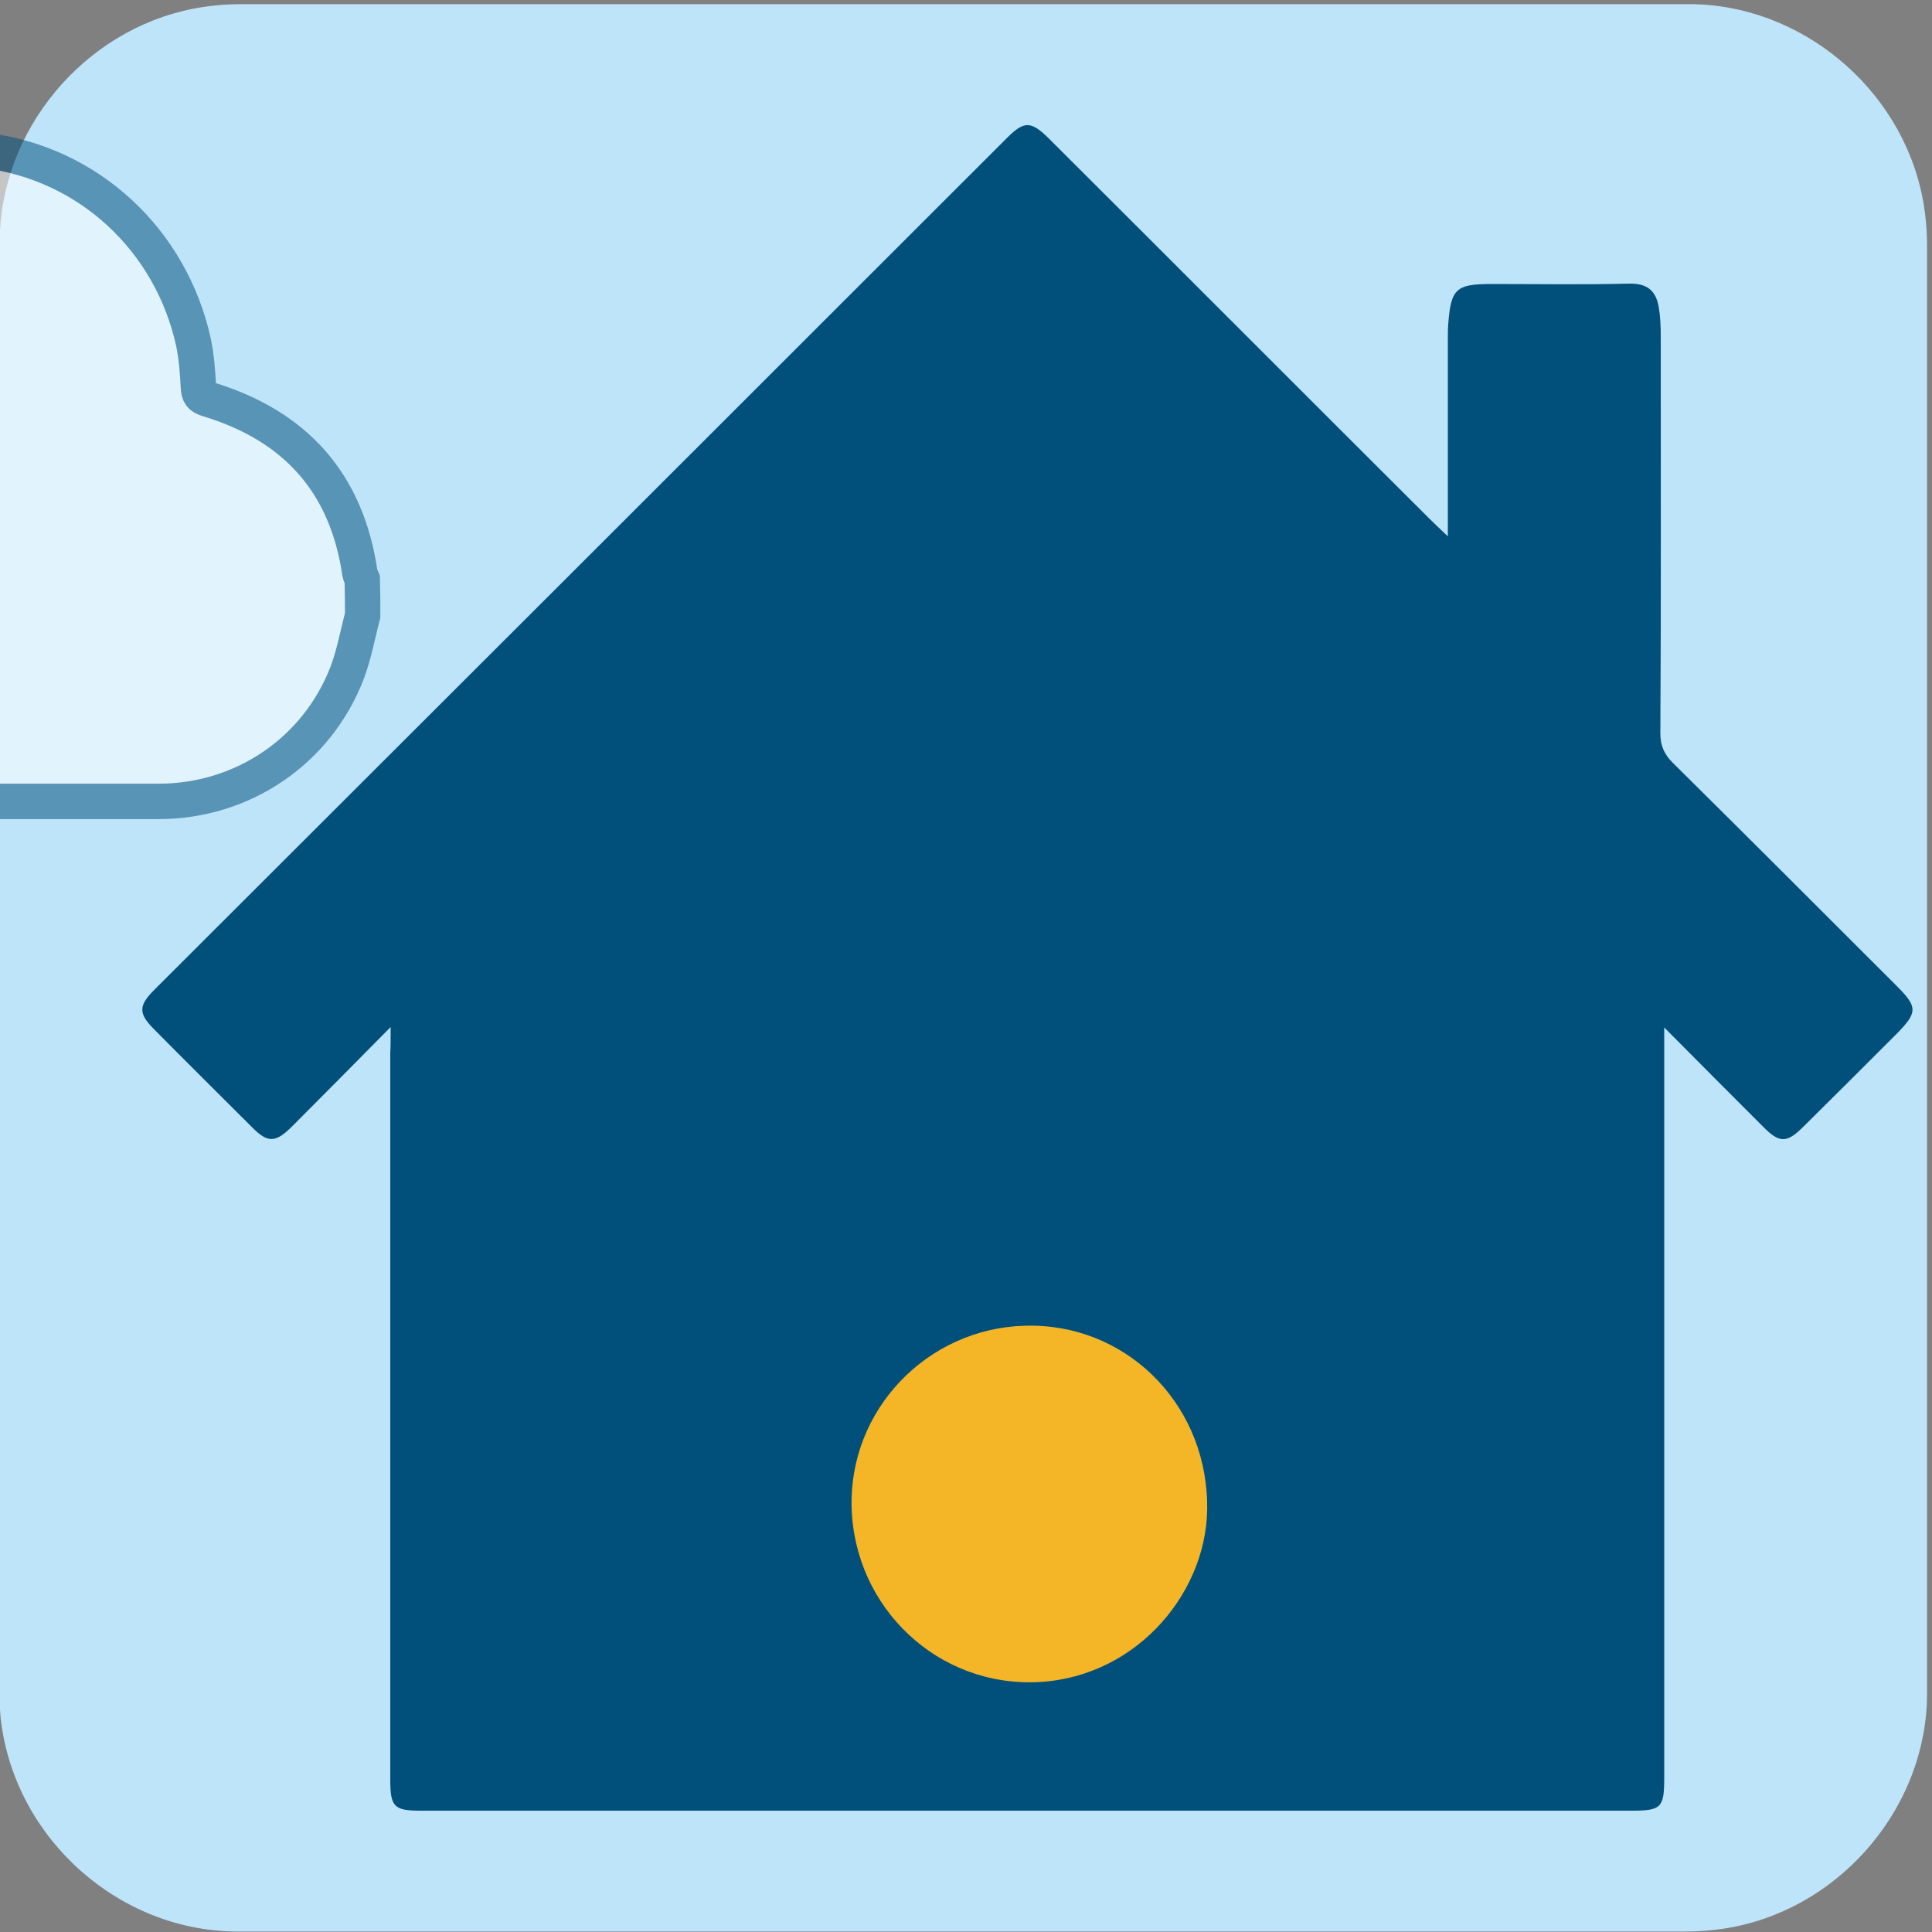 <svg xmlns="http://www.w3.org/2000/svg" viewBox="0 0 500 500" overflow="hidden" preserveAspectRatio="xMidYMid meet" id="eaf-c9db-0"><rect x="0" y="0" width="500" height="500" fill="#808080" stroke="none"/><defs><clipPath id="eaf-c9db-1"><rect x="0" y="0" width="500" height="500"></rect></clipPath><style>#eaf-c9db-0 * {animation: 12000ms linear infinite normal both running;offset-rotate:0deg}@keyframes eaf-c9db-2{0%,100%{transform:none;offset-path:path("m-43.709 122.911l192.009 0l-192.009 0")}}@keyframes eaf-c9db-3{0%{offset-distance:0%;animation-timing-function:ease-in-out}50%{offset-distance:50%;animation-timing-function:ease-in-out}100%{offset-distance:100%}}@keyframes eaf-c9db-4{0%,100%{transform:translate(8.959px,-157.411px)}}@keyframes eaf-c9db-5{0%{opacity:0}6.11%{opacity:0}11.11%{opacity:1}33.61%{opacity:1}40.55%{opacity:0}56.11%{opacity:0}68.61%{opacity:1}83.61%{opacity:1}90.56%,100%{opacity:0}}@keyframes eaf-c9db-6{0%{opacity:0}13.61%{opacity:1}43.05%{opacity:1}50%{opacity:0}63.61%{opacity:1}93.05%{opacity:1}100%{opacity:0}}</style></defs><g clip-path="url('#eaf-c9db-1')" style="isolation: isolate;"><g><g transform="matrix(4 0 0 4 -827.28 -2254.526)"><path fill="#bee4fa" d="m331.5 626.3c0 15.6 0 31.3 0 46.9c0 7.2 -5.4 13.7 -12.5 15.1c-1 0.2 -2.1 0.3 -3.2 0.3c-31.2 0 -62.4 0 -93.6 0c-7.6 0 -14.3 -5.9 -15.3 -13.5c-0.1 -0.7 -0.1 -1.4 -0.1 -2c0 -31.3 0 -62.5 0 -93.8c0 -7.2 5.4 -13.7 12.5 -15.1c1 -0.2 2.1 -0.3 3.2 -0.3c31.2 0 62.4 0 93.6 0c7.2 0 13.7 5.4 15.1 12.5c0.2 1 0.3 2.1 0.3 3.2c0 15.6 0 31.1 0 46.7z"></path></g><g transform="translate(-34.75 -34.5)" opacity="0.54" style="animation-name: eaf-c9db-2, eaf-c9db-3, eaf-c9db-4; animation-composition: replace, add, add;"><path fill="#fff" stroke="#01507b" stroke-width="9.164" stroke-miterlimit="16" d="m128.6 193.8c-1.3 4.9 -2.2 10 -4 14.8c-7.8 20.3 -27.1 33.3 -48.8 33.3c-58.9 0 -117.8 0 -176.7 0c-13.5 0 -25.4 -3.9 -34.5 -14.2c-11.1 -12.6 -14 -27.3 -8.2 -42.9c5.8 -15.6 17.5 -24.8 34.1 -27.3c1.6 -0.2 3.2 -0.4 4.9 -0.6c0.9 -4.8 1.5 -9.7 2.8 -14.4c8.1 -27.8 36.8 -43.6 64.5 -35.7c3 0.9 4.1 0 5.6 -2.5c13.4 -22.7 37.4 -33.9 62.4 -30.9c27.1 3.3 48.3 23.3 54.1 49.6c0.8 3.8 1.1 7.8 1.3 11.7c0.1 1.8 0.5 2.5 2.4 3.1c22.6 6.8 36 21.6 39.4 45.1c0.1 0.5 0.4 1 0.6 1.5c0.1 3.3 0.1 6.4 0.1 9.4z"></path></g><path fill="#01507b" d="m101.1 265.8c-9.2 9.3 -17.3 17.5 -25.5 25.7c-4.3 4.3 -6.3 4.4 -10.5 0.1c-8.4 -8.4 -16.8 -16.7 -25.2 -25.2c-4.1 -4.1 -4.1 -6.1 0 -10.2c73.6 -73.5 147.2 -147 220.8 -220.6c4.4 -4.4 6.2 -4.3 10.9 0.4c32.8 32.7 65.5 65.5 98.3 98.2c1.2 1.2 2.5 2.4 4.8 4.6c0 -2.8 0 -4.5 0 -6.2c0 -14.9 0 -29.8 0 -44.8c0 -1.3 0 -2.6 0.1 -3.9c0.7 -9.2 2 -10.4 11.2 -10.4c11.9 0 23.7 0.2 35.6 -0.1c4.8 -0.1 7 1.9 7.7 6.2c0.4 2.4 0.5 4.8 0.5 7.3c0 34.3 0.1 68.6 -0.1 102.9c0 3.2 1 5.4 3.2 7.6c19.4 19.2 38.7 38.5 58 57.8c5.4 5.4 5.4 6.8 0 12.3c-8 8 -16.1 16.1 -24.2 24.1c-4.3 4.3 -6.2 4.3 -10.5 -0.1c-8.2 -8.2 -16.3 -16.3 -25.5 -25.6c0 3 0 4.8 0 6.6c0 62.6 0 125.1 0 187.7c0 7.6 -0.8 8.4 -8.3 8.4c-104.5 0 -209.1 0 -313.6 0c-6.8 0 -7.8 -1 -7.8 -8c0 -62.7 0 -125.5 0 -188.2c0.1 -1.6 0.1 -3.3 0.1 -6.6z"></path><path fill="#fefadf" d="m265.2 231.7c-44.3 1.1 -83.8 16.7 -116.9 48.1c-9.2 8.7 -22.2 9.1 -30.4 0.5c-9.5 -9.8 -9.1 -22.4 0.9 -31.9c34 -32.1 74.2 -52 120.6 -57.5c67.8 -8 126.7 12.1 176.3 59c7.6 7.2 8.1 18.8 1.8 27.1c-6.8 9.1 -17.9 12 -27.2 6.9c-2.5 -1.4 -4.7 -3.5 -6.8 -5.4c-33.1 -30.4 -72.2 -45.9 -118.3 -46.8z" opacity="0" style="animation-name: eaf-c9db-5;"></path><path fill="#f7e79c" d="m274.1 269c29.1 0.8 60.2 13.2 86.1 38.4c9.8 9.5 9.6 21.6 0 31.4c-8.2 8.4 -20.8 8.1 -30 -0.7c-36.6 -35.4 -90.7 -35.2 -127.5 0.3c-7.7 7.4 -17.9 8.8 -26.3 3.6c-8.5 -5.3 -13.3 -16.6 -9.8 -25.3c1.7 -4.2 4.9 -8 8.2 -11.2c25.2 -23.8 57.5 -36.5 99.3 -36.5z" opacity="0" style="animation-name: eaf-c9db-6;"></path><path fill="#f4b526" d="m312.4 388.6c0.8 22.7 -17.7 45.2 -43.3 46.7c-26.3 1.5 -48 -19.2 -48.7 -45.2c-0.7 -25.2 19.5 -46.3 44.8 -47c25.6 -0.8 46.5 19.4 47.2 45.5z"></path></g></g></svg>